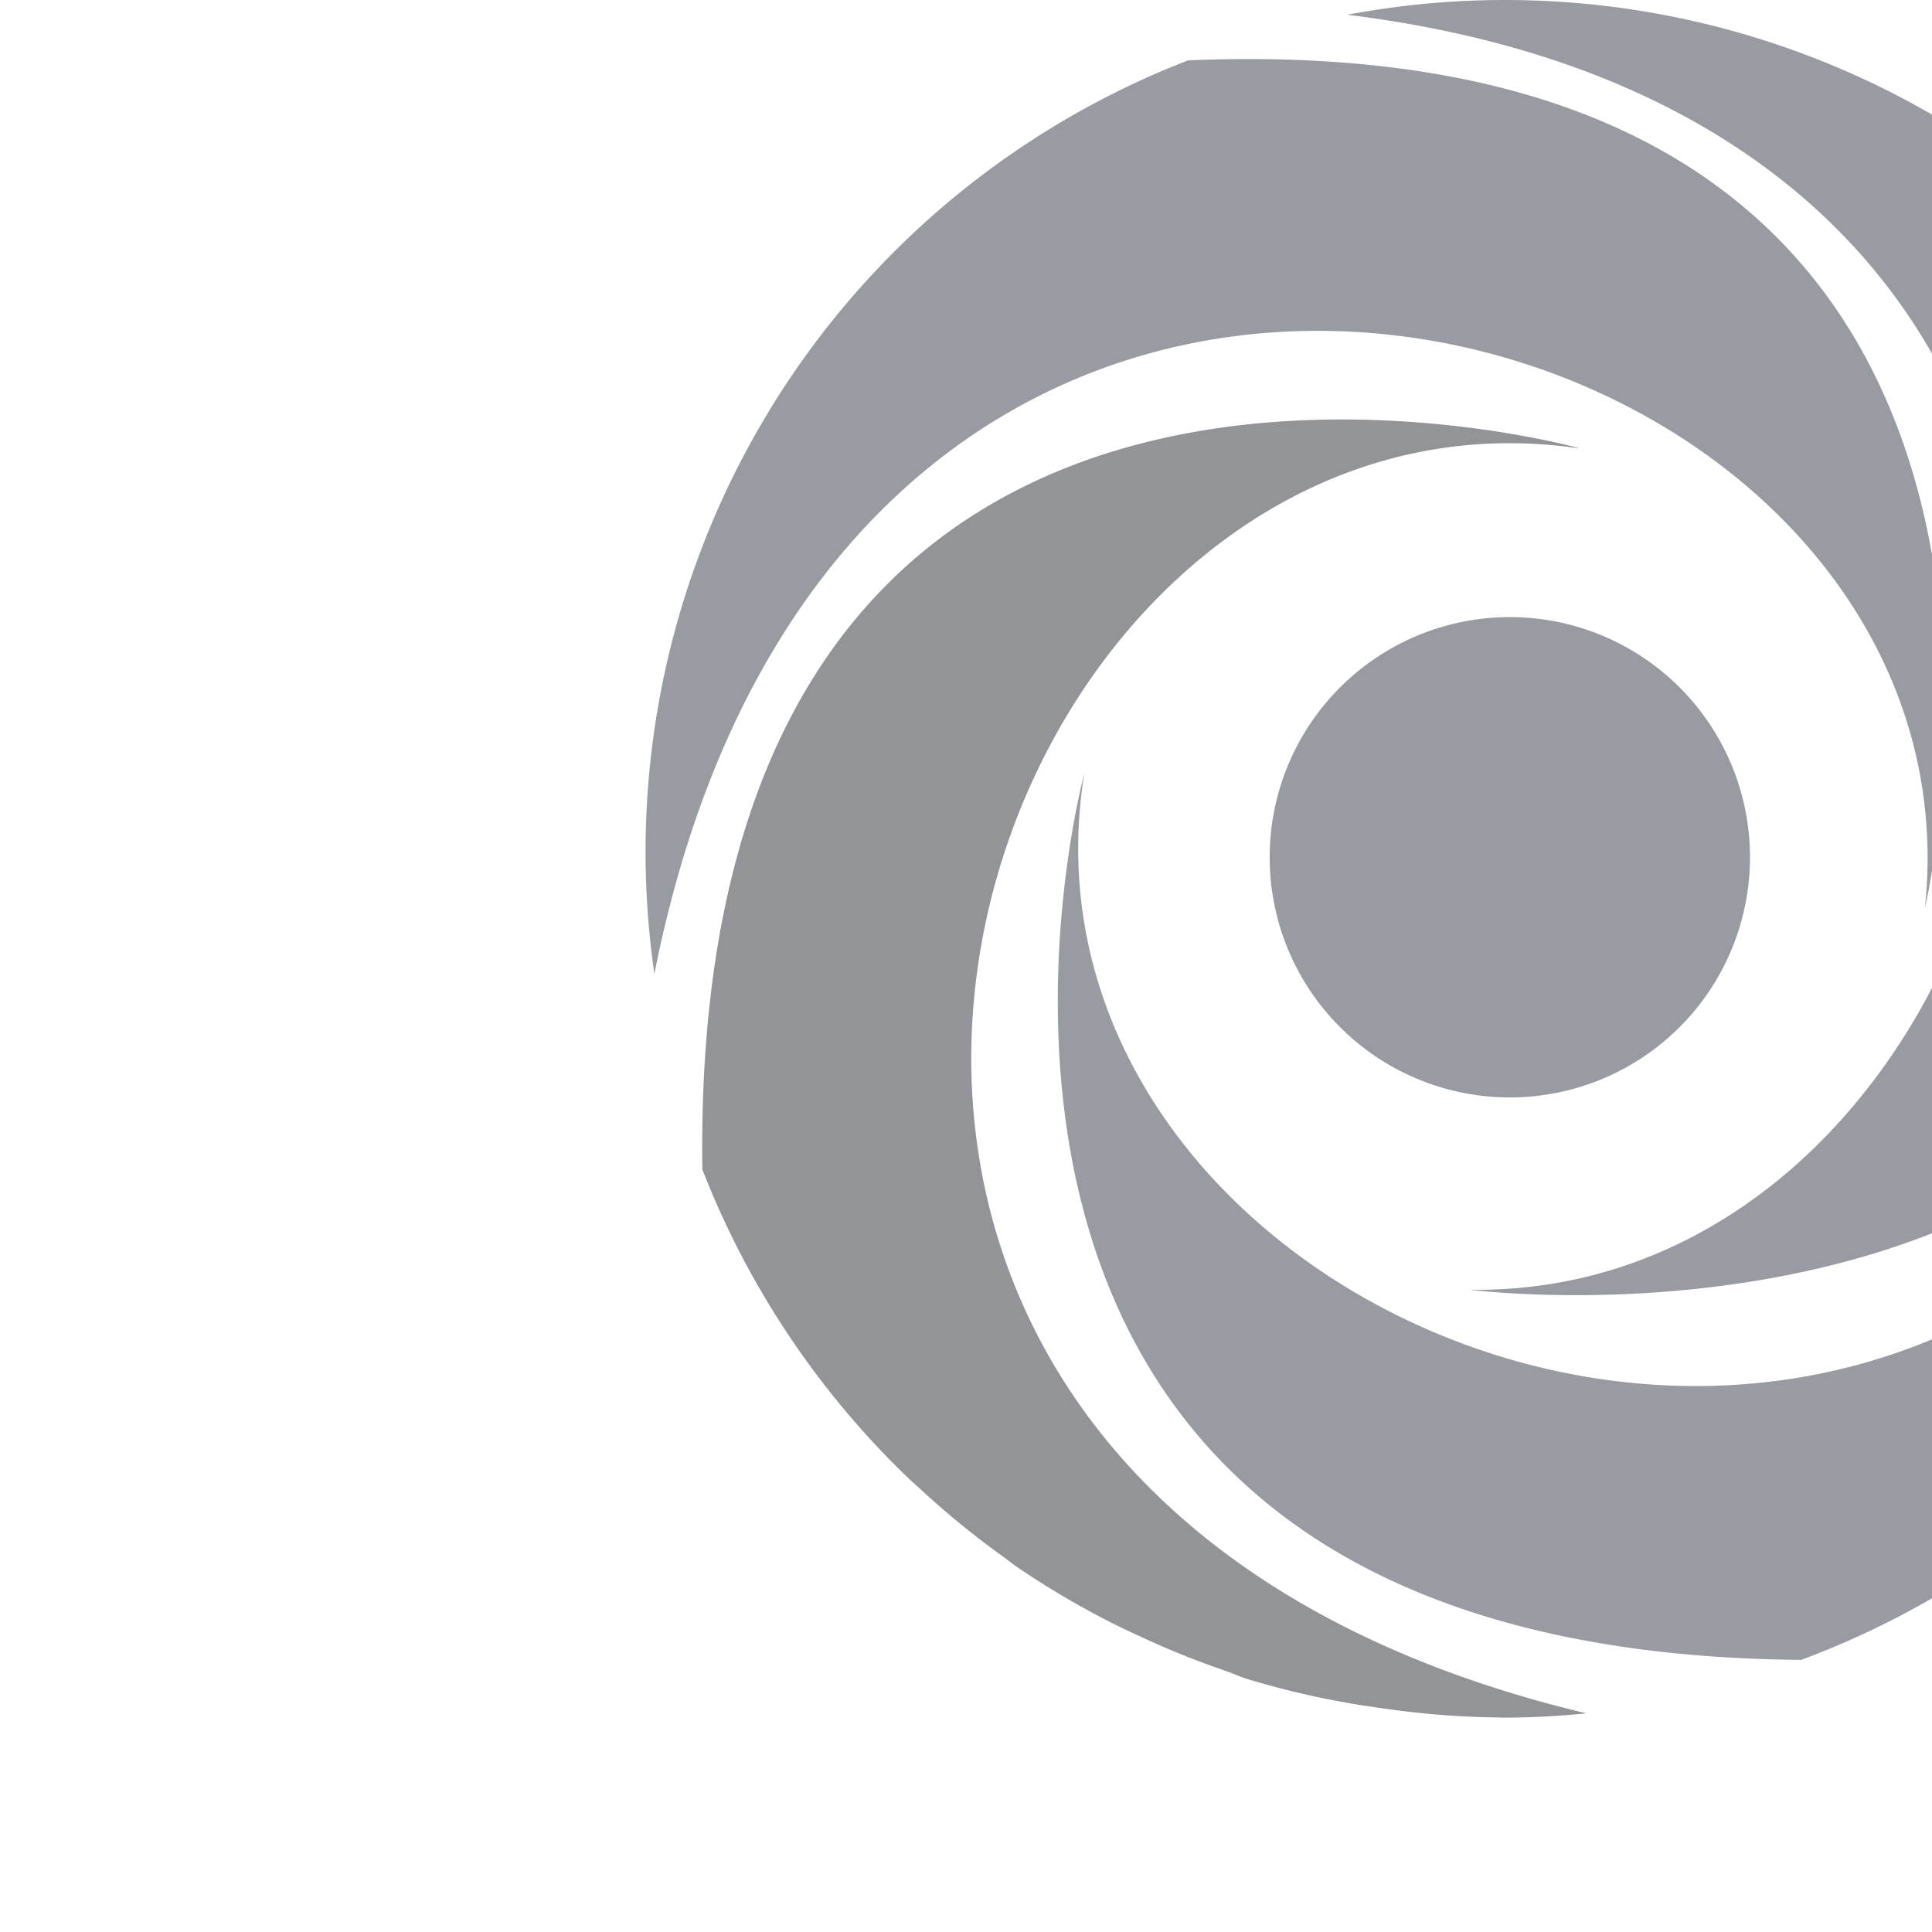 <svg  height="1em" width="1em" viewBox="0 0 24 72" xmlns="http://www.w3.org/2000/svg"><g fill="#989ba1"><path d="M63.795 29.012l.148 2.933c0-1-.06-1.966-.148-2.933z"/><path d="M16.405 28.843s-8.882 32.73 26.722 33.015a31.94 31.94 0 0 0 20.65-26.646c.086-.85.112-1.717.13-2.586l.034-.68c0-1-.06-1.966-.148-2.933-9.405 37.03-51.018 22.525-47.388-.17z"/></g><path d="M34.816 16.694S1.668 7.44 2.175 43.583c1.7 4.368 4.336 8.31 7.725 11.55.14.135.3.262.434.395.96.884 1.97 1.708 3.03 2.47.164.118.32.246.484.362a31.81 31.81 0 0 0 3.497 2.076c.35.18.7.346 1.07.514a31.61 31.61 0 0 0 3.194 1.296c.267.09.522.205.792.3 1.303.4 2.63.714 3.975.942.406.072.82.13 1.23.188a32.04 32.04 0 0 0 4.209.328c.054 0 .106.008.16.008 1.062 0 2.11-.057 3.146-.16-37.198-8.874-23.055-50.465-.305-47.147z" fill="#929497"/><path d="M47.737 33.836S55.58.77 20.277 2.25A31.62 31.62 0 0 0 .387 36.29c7.43-37.4 49.758-25.297 47.35-2.452zm-16.95 14.23S63.995 52.4 61.917 20.83A31.77 31.77 0 0 0 26.207.55c37.003 4.542 27.386 47.838 4.58 47.515zm10.43-16.12a8.95 8.95 0 1 1-8.944-8.948 8.95 8.95 0 0 1 8.944 8.948z" fill="#989ba1"/></svg>